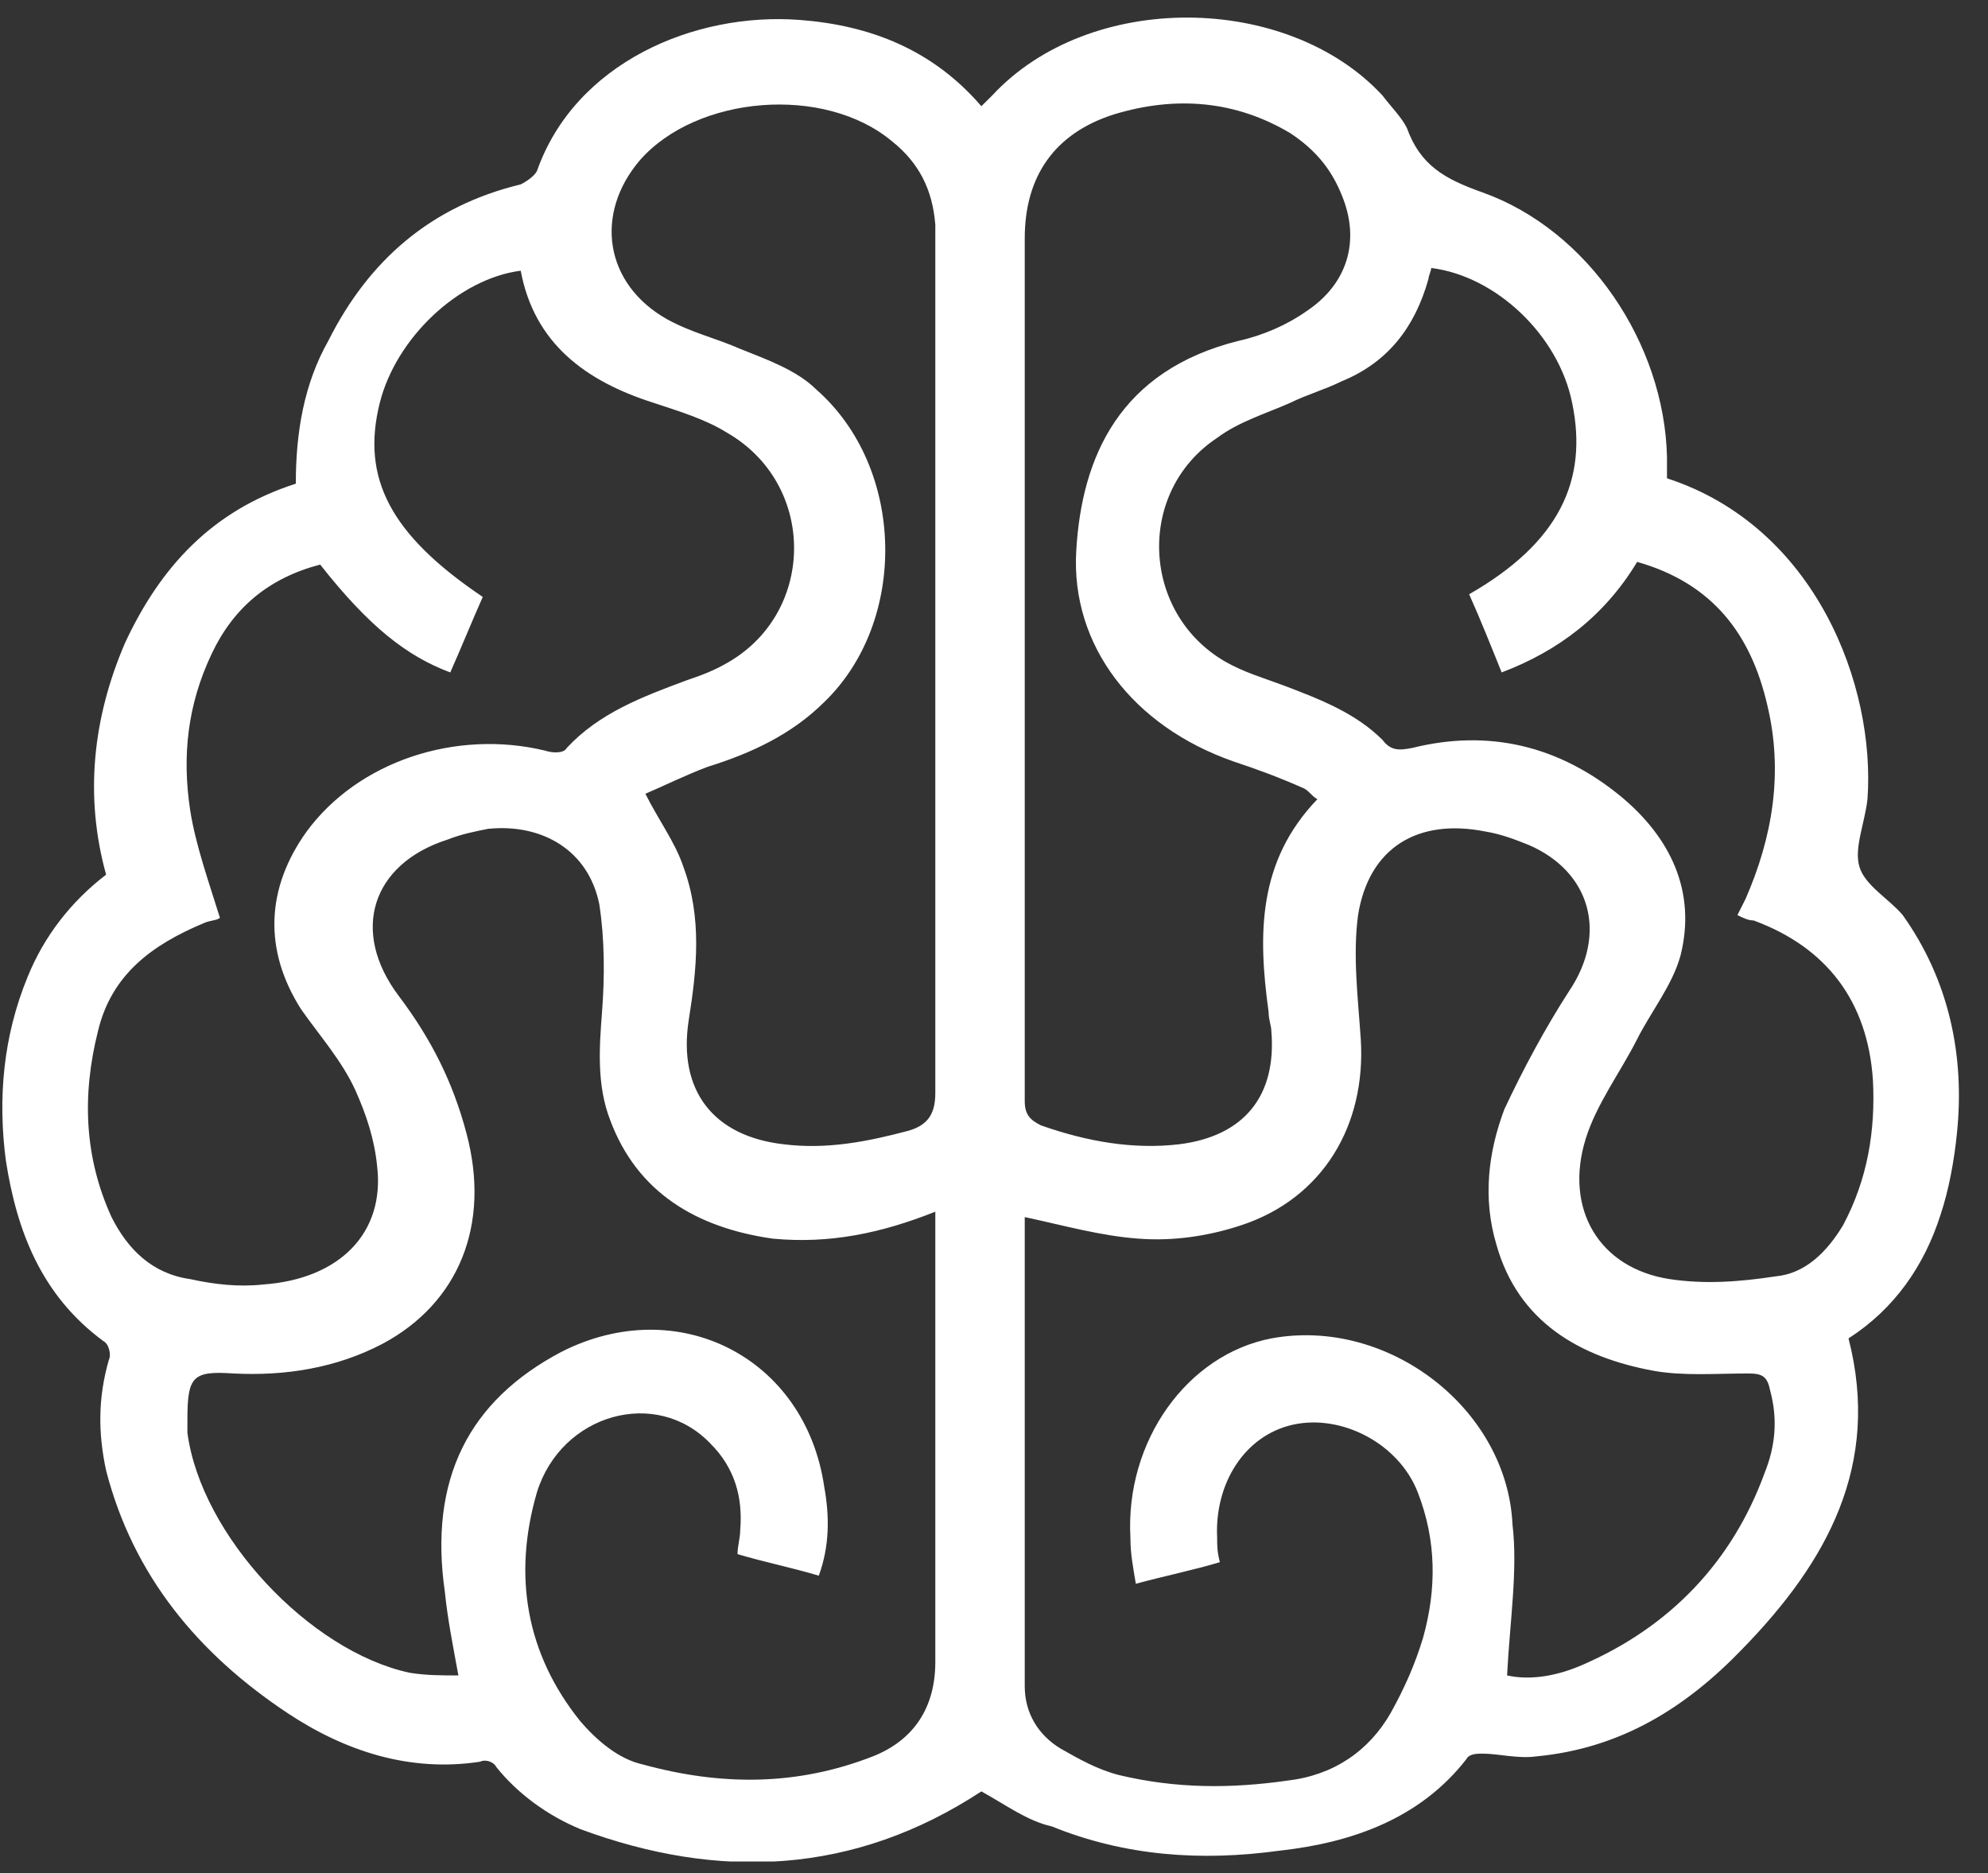<svg width="69" height="65" viewBox="0 0 69 65" fill="none" xmlns="http://www.w3.org/2000/svg">
<rect x="0" y="0" width="69" height="65" fill="#333333" stroke="none"/>
<g clip-path="url(#clip0)">
<path d="M34.062 62.166C29.642 65.066 24.939 65.253 20.142 63.475C19.014 63.008 17.979 62.259 17.227 61.323C17.133 61.136 16.851 61.043 16.663 61.136C14.217 61.511 11.96 60.762 9.985 59.452C6.881 57.394 4.624 54.68 3.683 51.031C3.401 49.721 3.401 48.505 3.777 47.195C3.871 47.008 3.777 46.633 3.589 46.54C1.426 44.949 0.58 42.703 0.203 40.271C-0.079 38.119 0.109 35.967 0.956 33.908C1.52 32.505 2.461 31.288 3.683 30.353C2.931 27.639 3.213 24.926 4.342 22.306C5.564 19.686 7.351 17.721 10.267 16.785C10.267 15.008 10.549 13.323 11.396 11.826C12.806 9.019 14.97 7.148 18.073 6.399C18.261 6.306 18.544 6.119 18.638 5.932C19.954 2.189 24.093 0.411 27.761 0.692C30.206 0.879 32.369 1.721 34.062 3.686C34.25 3.499 34.344 3.405 34.438 3.312C37.824 -0.337 44.69 -0.244 47.982 3.312C48.264 3.686 48.64 4.06 48.828 4.435C49.299 5.744 50.145 6.212 51.462 6.68C55.13 7.99 57.764 11.92 57.858 15.85C57.858 16.13 57.858 16.411 57.858 16.598C63.03 18.282 65.1 23.803 64.817 27.733C64.723 28.575 64.347 29.417 64.535 30.072C64.723 30.727 65.57 31.195 66.04 31.756C67.639 34.002 68.203 36.622 67.921 39.335C67.827 40.271 67.639 41.3 67.357 42.142C66.793 43.92 65.758 45.417 64.159 46.446C65.288 50.844 63.407 54.212 60.491 57.206C58.516 59.265 56.259 60.669 53.343 60.949C52.685 61.043 52.026 60.856 51.462 60.856C51.274 60.856 50.992 60.856 50.898 61.043C49.299 63.101 46.947 63.943 44.408 64.224C41.681 64.598 39.047 64.411 36.508 63.382C35.661 63.195 34.909 62.633 34.062 62.166ZM52.308 58.142C53.155 58.329 54.095 58.142 54.942 57.768C57.952 56.458 60.115 54.212 61.243 51.125C61.62 50.189 61.714 49.253 61.431 48.224C61.337 47.756 61.149 47.663 60.679 47.663C59.55 47.663 58.422 47.756 57.387 47.569C54.848 47.101 52.685 45.885 51.932 43.171C51.462 41.581 51.65 39.99 52.214 38.493C52.873 37.09 53.625 35.686 54.472 34.376C55.788 32.411 55.224 30.259 53.061 29.323C52.591 29.136 52.12 28.949 51.556 28.856C49.205 28.388 47.512 29.417 47.136 31.756C46.947 33.16 47.136 34.657 47.23 36.06C47.418 39.054 45.913 41.581 43.091 42.516C41.963 42.891 40.74 43.078 39.517 42.984C38.2 42.891 36.884 42.516 35.567 42.236C35.567 42.236 35.567 42.236 35.567 42.329C35.567 47.756 35.567 53.09 35.567 58.516C35.567 59.452 36.037 60.201 36.79 60.668C37.448 61.043 38.106 61.417 38.859 61.604C40.834 62.072 42.715 62.072 44.69 61.791C46.289 61.604 47.512 60.762 48.264 59.452C48.734 58.61 49.111 57.768 49.393 56.832C49.863 55.148 49.863 53.464 49.205 51.78C48.546 50.095 46.571 49.066 44.878 49.44C43.185 49.815 42.151 51.499 42.245 53.37C42.245 53.651 42.245 53.838 42.339 54.212C41.398 54.493 40.458 54.68 39.423 54.961C39.329 54.399 39.235 53.932 39.235 53.37C39.047 50.002 41.21 47.008 44.126 46.446C48.17 45.698 52.308 48.879 52.496 52.902C52.685 54.493 52.403 56.271 52.308 58.142ZM32.463 42.049C30.582 42.797 28.795 43.171 26.82 42.984C24.187 42.61 22.117 41.394 21.177 38.867C20.707 37.651 20.801 36.341 20.895 35.125C20.989 33.908 20.989 32.598 20.801 31.382C20.425 29.511 18.826 28.575 16.945 28.762C16.474 28.856 16.004 28.949 15.534 29.136C12.9 29.978 12.148 32.318 13.841 34.563C14.97 36.06 15.722 37.557 16.192 39.335C17.039 42.516 15.91 45.23 13.277 46.633C11.678 47.475 9.891 47.756 8.104 47.663C6.693 47.569 6.505 47.756 6.505 49.253C6.505 49.44 6.505 49.627 6.505 49.721C6.975 53.277 10.737 57.3 14.217 58.049C14.781 58.142 15.346 58.142 15.91 58.142C15.722 57.113 15.534 56.177 15.44 55.242C14.876 51.312 16.286 48.598 19.484 46.914C23.528 44.856 27.949 47.101 28.607 51.592C28.795 52.622 28.795 53.651 28.419 54.68C27.479 54.399 26.538 54.212 25.598 53.932C25.598 53.651 25.692 53.37 25.692 53.09C25.786 51.967 25.503 50.938 24.657 50.095C22.776 48.13 19.484 49.066 18.638 51.78C17.791 54.68 18.261 57.394 20.142 59.733C20.707 60.388 21.459 61.043 22.306 61.23C25.033 61.978 27.667 61.978 30.3 60.949C31.711 60.388 32.463 59.265 32.463 57.674C32.463 52.715 32.463 47.756 32.463 42.703C32.463 42.61 32.463 42.423 32.463 42.049ZM60.303 31.756C60.397 31.569 60.491 31.382 60.585 31.195C61.526 29.043 61.902 26.797 61.337 24.458C60.773 22.025 59.456 20.247 56.823 19.499C55.694 21.37 54.095 22.587 52.12 23.335C51.744 22.399 51.368 21.464 50.992 20.622C54.095 18.844 55.13 16.692 54.566 13.978C54.095 11.639 51.932 9.581 49.675 9.3C49.675 9.394 49.581 9.581 49.581 9.674C49.111 11.358 48.17 12.575 46.571 13.23C46.007 13.511 45.349 13.698 44.784 13.978C43.938 14.353 42.997 14.633 42.245 15.195C39.423 17.066 39.611 21.277 42.527 22.961C43.185 23.335 43.844 23.522 44.596 23.803C45.819 24.271 47.041 24.739 47.982 25.674C48.264 26.049 48.546 26.049 49.017 25.955C51.65 25.3 54.095 25.861 56.259 27.639C57.952 29.043 58.892 30.914 58.328 33.16C58.046 34.189 57.293 35.125 56.823 36.06C56.259 37.183 55.412 38.306 55.036 39.522C54.283 41.955 55.506 44.014 57.952 44.388C59.174 44.575 60.397 44.481 61.62 44.294C62.654 44.201 63.407 43.452 63.971 42.516C64.817 40.926 65.1 39.242 65.005 37.464C64.817 34.75 63.407 32.879 60.867 31.943C60.679 31.943 60.491 31.85 60.303 31.756ZM11.113 19.592C9.326 20.06 8.104 21.09 7.351 22.68C6.505 24.458 6.317 26.236 6.599 28.107C6.787 29.323 7.257 30.633 7.633 31.85C7.539 31.943 7.257 31.943 7.069 32.037C5.282 32.785 3.871 33.815 3.401 35.78C2.837 38.025 2.931 40.177 3.871 42.236C4.436 43.358 5.282 44.201 6.599 44.388C7.445 44.575 8.292 44.668 9.138 44.575C11.772 44.388 13.371 42.797 13.088 40.458C12.994 39.522 12.712 38.68 12.336 37.838C11.866 36.809 11.113 35.967 10.455 35.031C9.138 32.972 9.232 30.82 10.643 28.856C12.43 26.423 15.816 25.3 18.92 26.049C19.202 26.142 19.578 26.142 19.672 25.955C20.801 24.739 22.306 24.177 23.811 23.616C24.375 23.429 24.845 23.242 25.315 22.961C28.325 21.183 28.325 16.785 25.221 15.008C24.469 14.54 23.528 14.259 22.682 13.978C20.331 13.23 18.544 11.92 18.073 9.394C15.91 9.674 13.747 11.733 13.182 13.978C12.524 16.598 13.559 18.563 16.756 20.715C16.38 21.557 16.004 22.493 15.628 23.335C14.123 22.774 12.806 21.744 11.113 19.592ZM22.4 27.546C22.87 28.481 23.434 29.23 23.716 30.072C24.375 31.85 24.187 33.627 23.904 35.405C23.528 37.838 24.751 39.429 27.196 39.709C28.701 39.897 30.112 39.616 31.523 39.242C32.181 39.054 32.463 38.68 32.463 37.932C32.463 28.201 32.463 18.563 32.463 8.832C32.463 8.458 32.463 8.177 32.463 7.803C32.369 6.587 31.899 5.651 30.959 4.902C28.607 2.937 24.187 3.312 22.212 5.557C20.613 7.429 20.989 9.861 23.152 11.078C23.999 11.546 24.845 11.733 25.692 12.107C26.632 12.481 27.667 12.856 28.325 13.511C31.429 16.224 31.523 21.557 28.607 24.364C27.479 25.487 26.068 26.142 24.563 26.61C23.811 26.891 23.058 27.265 22.4 27.546ZM45.725 27.733C45.537 27.639 45.443 27.452 45.255 27.358C44.408 26.984 43.656 26.703 42.809 26.423C39.329 25.206 37.166 22.399 37.354 19.125C37.542 15.85 38.859 12.856 42.997 11.826C43.844 11.639 44.69 11.265 45.349 10.797C46.759 9.861 47.23 8.364 46.571 6.774C46.195 5.838 45.631 5.183 44.784 4.622C42.903 3.499 40.834 3.312 38.671 3.967C36.602 4.622 35.567 6.119 35.567 8.271C35.567 18.282 35.567 28.201 35.567 38.212C35.567 38.68 35.755 38.867 36.131 39.054C37.73 39.616 39.329 39.897 40.928 39.709C43.185 39.429 44.314 38.025 44.126 35.78C44.126 35.592 44.032 35.405 44.032 35.125C43.656 32.411 43.656 29.885 45.725 27.733Z" fill="white"/>
</g>
<defs>
<clipPath id="clip0">
<rect width="68" height="64" fill="white" transform="translate(0.015 0.598)"/>
</clipPath>
</defs>
</svg>
